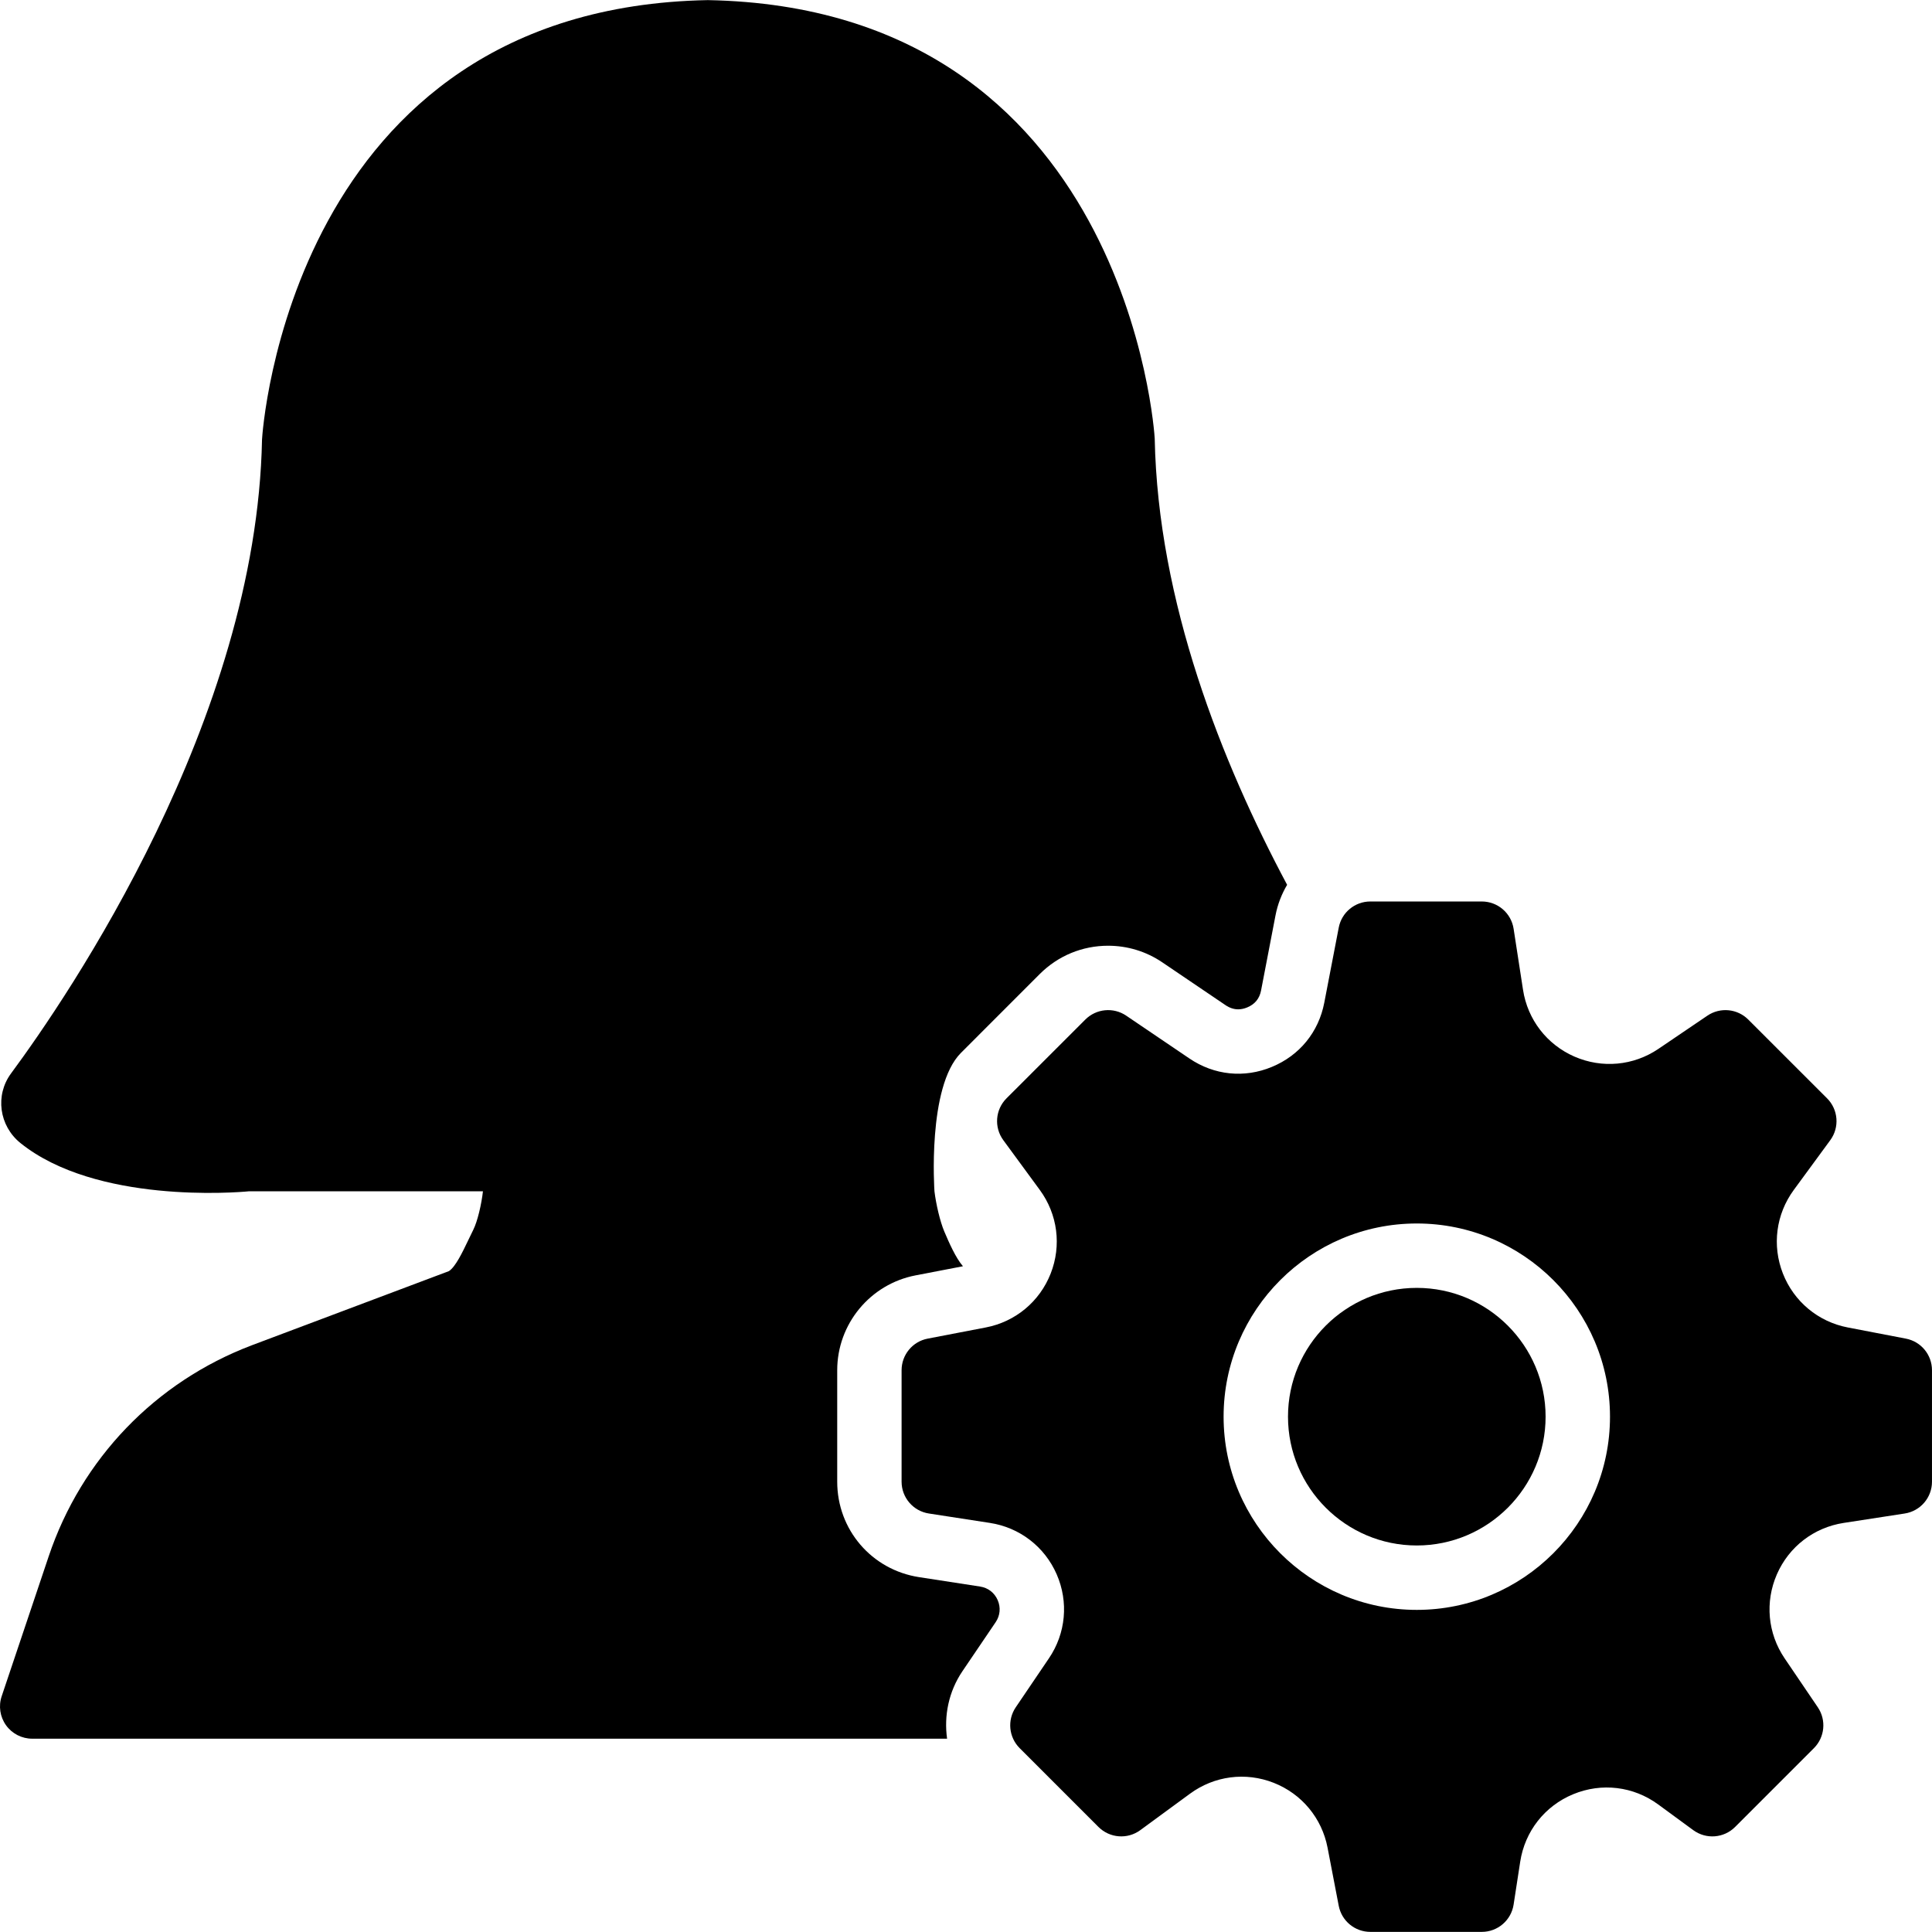 <?xml version="1.0" encoding="iso-8859-1"?>
<!-- Generator: Adobe Illustrator 19.0.0, SVG Export Plug-In . SVG Version: 6.00 Build 0)  -->
<svg xmlns="http://www.w3.org/2000/svg" xmlns:xlink="http://www.w3.org/1999/xlink" version="1.1" id="Capa_1" x="0px" y="0px" viewBox="0 0 511.999 511.999" style="enable-background:new 0 0 511.999 511.999;" xml:space="preserve">
<g>
	<g>
		<g>
			<path d="M505.078,354.75l-15.403-2.961c-7.842-1.51-14.268-6.852-17.186-14.285c-2.918-7.433-1.843-15.718,2.884-22.161     l9.668-13.184c2.492-3.396,2.133-8.107-0.845-11.085l-20.89-20.881c-2.893-2.893-7.424-3.328-10.82-1.041l-12.988,8.806     c-6.613,4.48-14.933,5.24-22.255,2.048c-7.313-3.191-12.416-9.813-13.628-17.707l-2.492-16.162     c-0.64-4.164-4.215-7.236-8.431-7.236H363.16c-4.096,0-7.612,2.901-8.38,6.921l-3.831,19.891     c-1.493,7.791-6.554,13.995-13.884,17.024c-7.313,3.046-15.292,2.219-21.854-2.227l-16.768-11.358     c-3.388-2.287-7.927-1.852-10.82,1.041l-20.89,20.881c-2.978,2.978-3.336,7.689-0.845,11.085l9.668,13.184     c4.727,6.443,5.803,14.729,2.884,22.161s-9.344,12.774-17.186,14.285l-15.403,2.961c-4.019,0.768-6.921,4.284-6.921,8.38v29.534     c0,4.215,3.072,7.791,7.236,8.431l16.162,2.492c7.893,1.212,14.515,6.306,17.707,13.628c3.191,7.322,2.432,15.642-2.057,22.255     l-8.798,12.988c-2.287,3.388-1.852,7.927,1.041,10.82l20.881,20.881c2.987,2.978,7.68,3.345,11.085,0.853l13.184-9.668     c6.426-4.719,14.72-5.811,22.161-2.884c7.433,2.918,12.774,9.344,14.285,17.186l2.961,15.403c0.768,4.019,4.284,6.921,8.38,6.921     h29.534c4.215,0,7.791-3.072,8.431-7.236l1.749-11.366c1.246-8.064,6.494-14.754,14.029-17.877     c7.552-3.123,15.983-2.108,22.562,2.722l9.276,6.801c3.413,2.492,8.107,2.125,11.085-0.853l20.881-20.881     c2.893-2.893,3.328-7.433,1.041-10.82l-8.806-12.988c-4.48-6.613-5.239-14.933-2.048-22.255     c3.191-7.322,9.813-12.416,17.707-13.628l16.162-2.492c4.164-0.64,7.236-4.215,7.236-8.431v-29.534     C511.999,359.033,509.098,355.518,505.078,354.75z M375.465,426.635c-28.237,0-51.2-22.963-51.2-51.2     c0-28.237,22.963-51.2,51.2-51.2c28.237,0,51.2,22.963,51.2,51.2C426.665,403.671,403.702,426.635,375.465,426.635z"/>
			<path d="M375.465,341.301c-18.825,0-34.133,15.309-34.133,34.133c0,18.825,15.309,34.133,34.133,34.133     c18.825,0,34.133-15.309,34.133-34.133C409.599,356.61,394.29,341.301,375.465,341.301z"/>
			<path d="M259.732,420.451l-16.162-2.492c-12.578-1.937-21.7-12.578-21.7-25.293v-29.542c0-12.254,8.73-22.827,20.77-25.139     l12.553-2.415c-1.929-2.227-3.695-6.263-4.949-9.216c-1.126-2.654-2.193-7.262-2.603-10.65c0,0-1.971-27.699,7.031-36.693     l20.881-20.89c4.847-4.838,11.273-7.492,18.108-7.492c5.128,0,10.086,1.51,14.336,4.386l16.785,11.366     c1.084,0.734,2.21,1.101,3.354,1.101c0.777,0,1.579-0.171,2.381-0.503c2.039-0.836,3.268-2.347,3.678-4.497l3.823-19.883     c0.563-2.935,1.63-5.658,3.081-8.115c-17.289-32.401-34.244-74.94-35.089-118.281c-0.051-1.143-7.177-114.099-118.434-116.173     C76.632,2.105,69.507,115.06,69.439,116.477C68.005,190.811,18.171,263.848,2.93,284.464c-4.275,5.777-3.183,13.884,2.492,18.458     c20.002,16.085,57.156,13.124,60.535,12.783h62.029c-0.375,3.379-1.442,7.97-2.551,10.18l-1.297,2.679     c-1.613,3.371-3.43,7.168-5.171,8.294l-52.233,19.652c-25.523,9.677-45.141,30.054-53.828,55.927L0.447,449.516     c-0.879,2.603-0.444,5.47,1.152,7.697c1.604,2.236,4.19,3.558,6.938,3.558h242.449c-0.853-6.101,0.41-12.476,4.062-17.877     l8.806-12.996c1.195-1.766,1.391-3.9,0.538-5.854C263.538,422.081,261.84,420.776,259.732,420.451z"/>
		</g>
	</g>
</g>
<g>
</g>
<g>
</g>
<g>
</g>
<g>
</g>
<g>
</g>
<g>
</g>
<g>
</g>
<g>
</g>
<g>
</g>
<g>
</g>
<g>
</g>
<g>
</g>
<g>
</g>
<g>
</g>
<g>
</g>
</svg>
